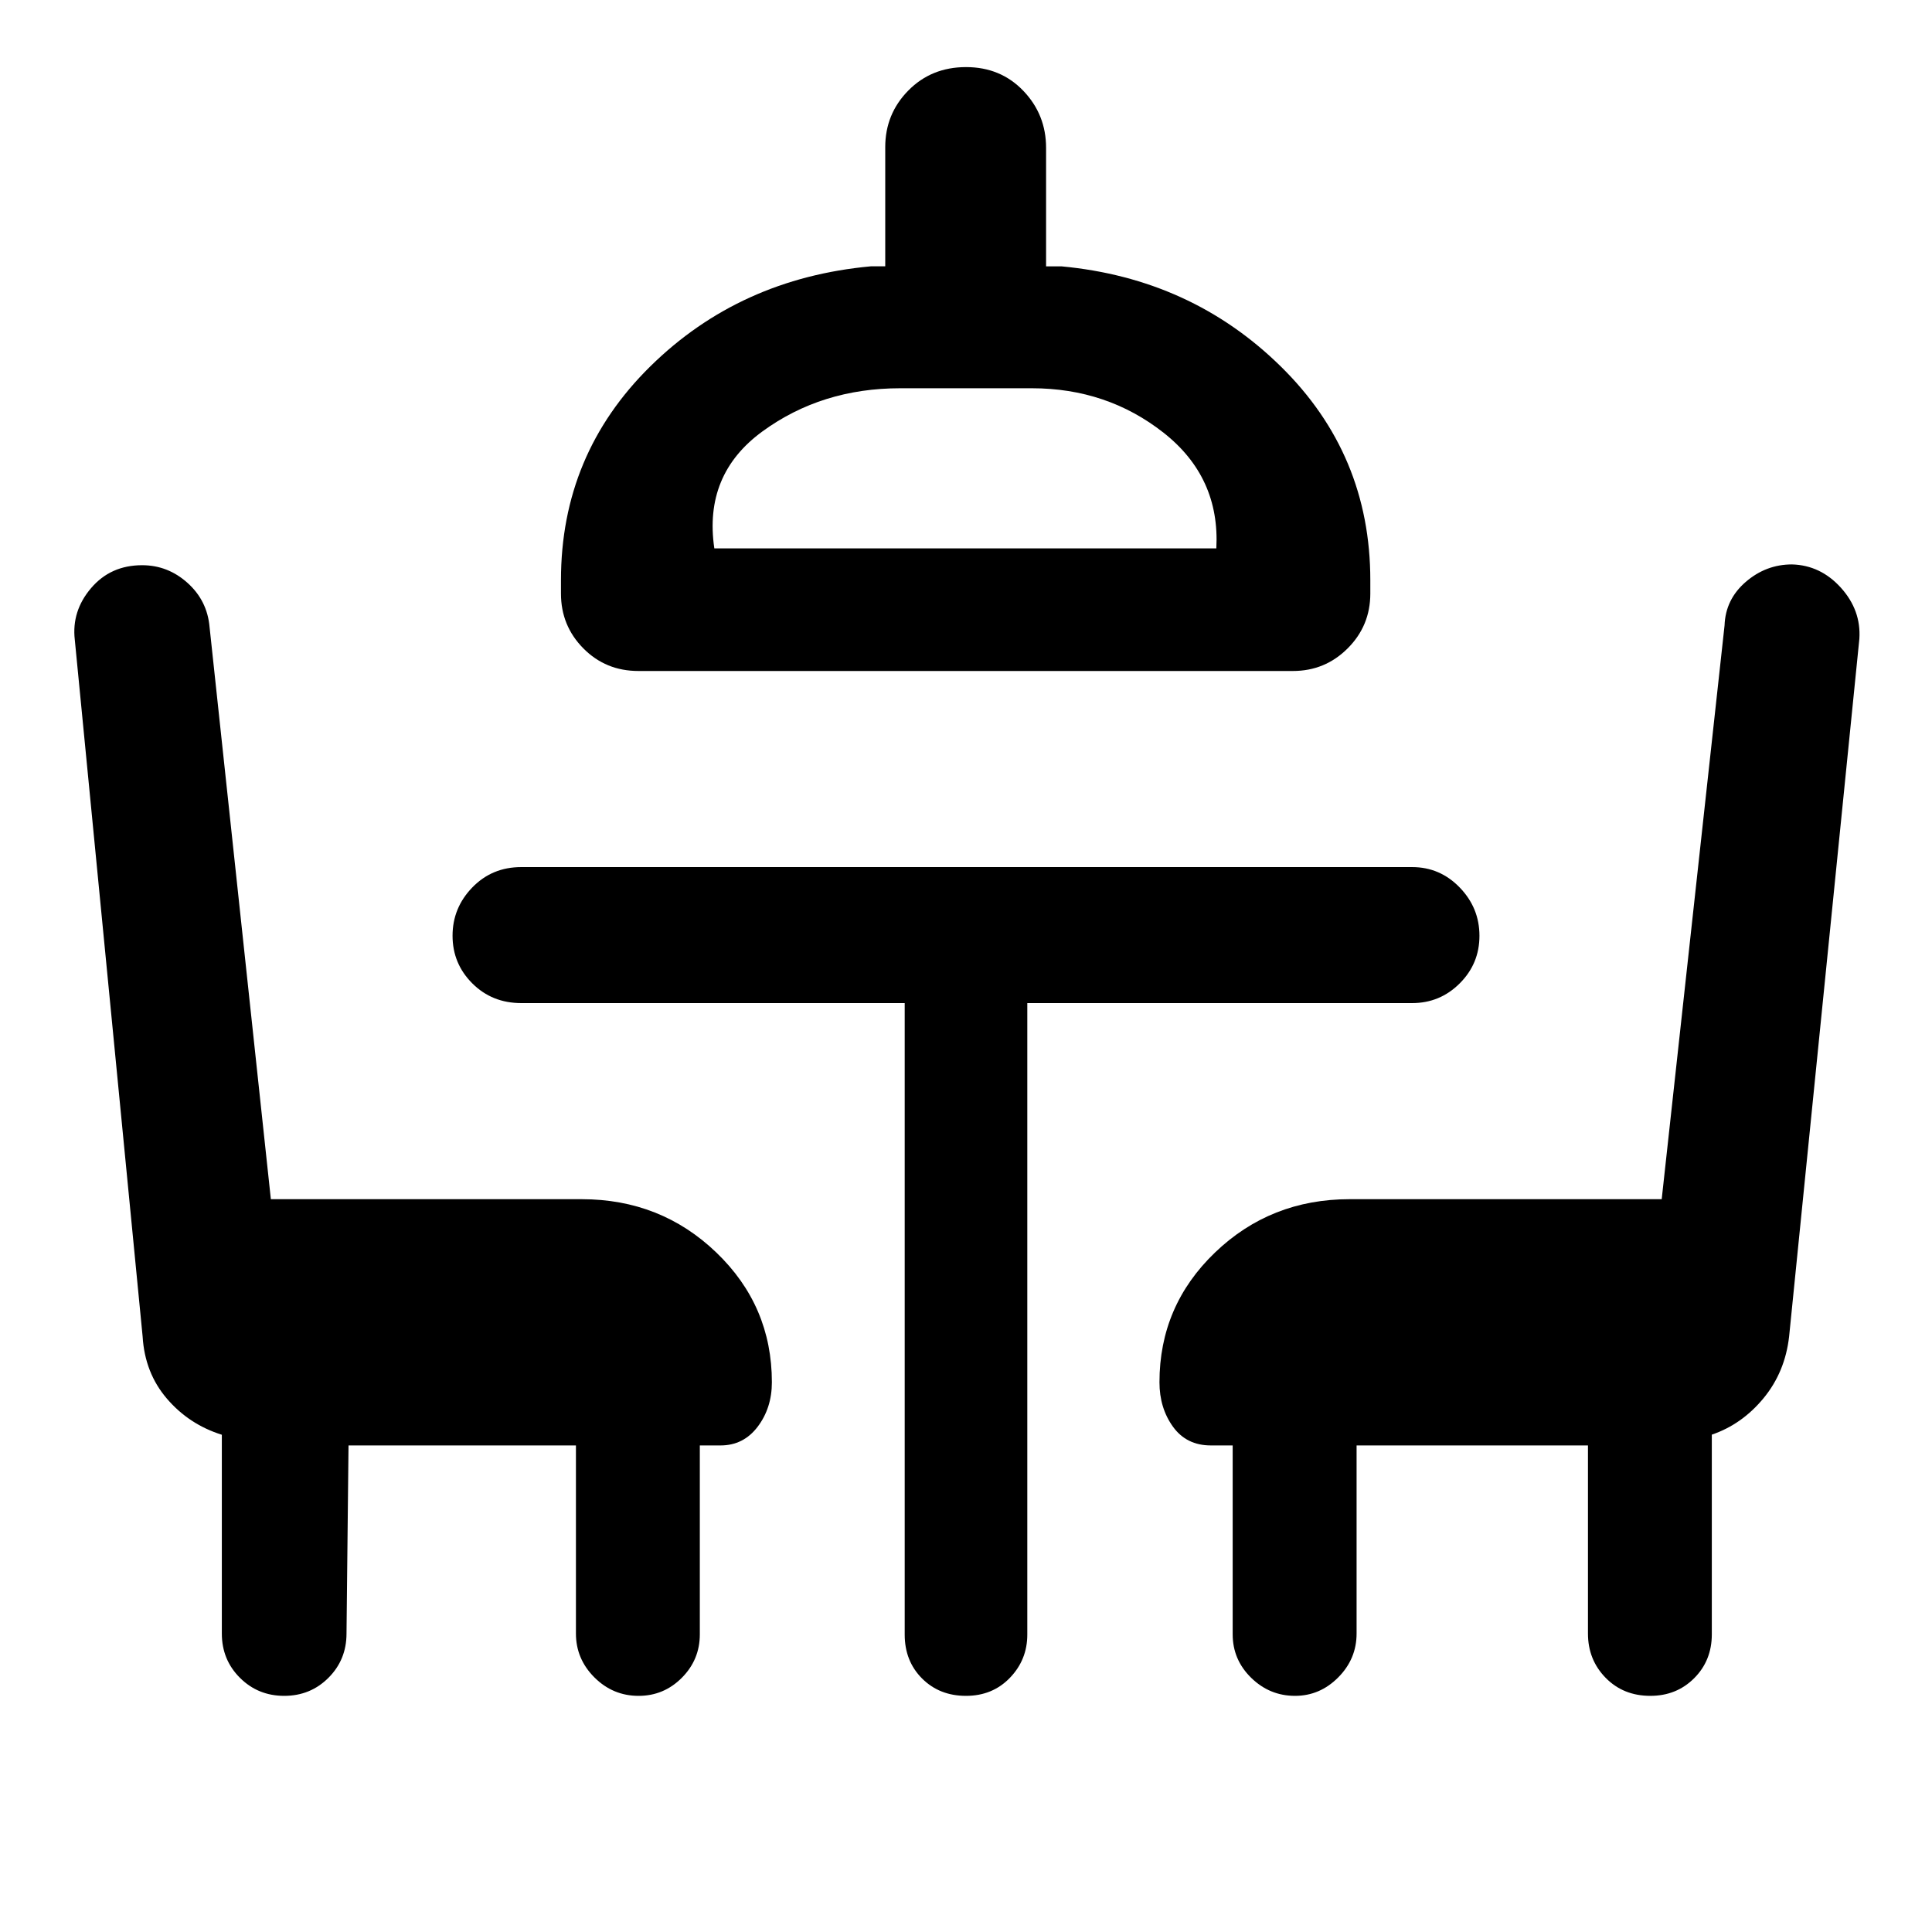 <svg xmlns="http://www.w3.org/2000/svg" height="40" viewBox="0 -960 960 960" width="40"><path d="m173.18-241.77-1 93.46q0 13.03-8.97 22t-21.99 8.97q-13.01 0-22-8.97t-8.99-22v-98.77q-16.28-5.1-27.28-17.92-11-12.82-12.08-30.9L37.16-642.15q-1.62-14.21 8.09-25.61 9.7-11.39 25.37-11.39 12.79 0 22.58 8.8 9.79 8.81 10.93 21.89l30.46 284.33h154.44q39.31 0 66.91 26.5 27.6 26.49 27.6 64.47 0 12.76-7.05 22.08-7.04 9.31-18.46 9.31h-10.29v93.85q0 12.61-8.94 21.6-8.95 8.98-21.48 8.98-12.78 0-21.96-9.17-9.18-9.18-9.18-21.8v-93.46h-113Zm144.03-384.82q-16.24 0-27.35-11.24-11.12-11.24-11.12-27.22v-6.67q0-62.54 44.4-106.24 44.4-43.7 109.53-49.7h7.2v-59.21q0-16.52 11.48-28.16 11.47-11.63 28.66-11.63 17.19 0 28.49 11.8 11.29 11.8 11.29 28.32v58.88h7.59q64.47 6 108.99 49.7 44.53 43.7 44.53 106.24v6.67q0 15.98-11.25 27.22-11.24 11.24-27.21 11.24H317.21Zm37.74-60.92h249.44q1.87-35.36-26.21-57.46-28.08-22.11-65.46-22.11h-65.39q-39.05 0-68.43 21.41-29.39 21.41-23.95 58.16Zm465.09 570.17q-13.43 0-22.21-8.97-8.78-8.97-8.78-22v-93.46H674.08v93.46q0 12.62-9.12 21.8-9.11 9.17-21.47 9.17-12.62 0-21.8-8.98-9.18-8.99-9.18-21.6v-93.85h-10.87q-12.09 0-18.8-9.31-6.71-9.32-6.71-22.08 0-37.98 27.6-64.47 27.6-26.5 66.91-26.5h155.05l31.23-285.1q.45-12.92 10.52-21.62 10.07-8.69 22.99-8.69 14.21.39 24.31 11.59 10.1 11.21 9.16 25.41L889-295.9q-2 17.69-12.72 30.68-10.72 12.99-25.69 18.09v99.23q0 13.03-8.77 21.8-8.76 8.76-21.78 8.76ZM479.67-687.51Zm-30.13 225.94H259q-14.52 0-24.32-9.8-9.81-9.81-9.81-23.67 0-13.86 9.81-23.99 9.8-10.12 24.32-10.12h442.67q13.85 0 23.65 10.14 9.81 10.14 9.81 24t-9.81 23.65q-9.8 9.79-23.65 9.79H510.46v313.77q0 12.52-8.64 21.49-8.64 8.97-21.83 8.97-13.19 0-21.82-8.63-8.63-8.64-8.63-21.83v-313.77Z"/></svg>